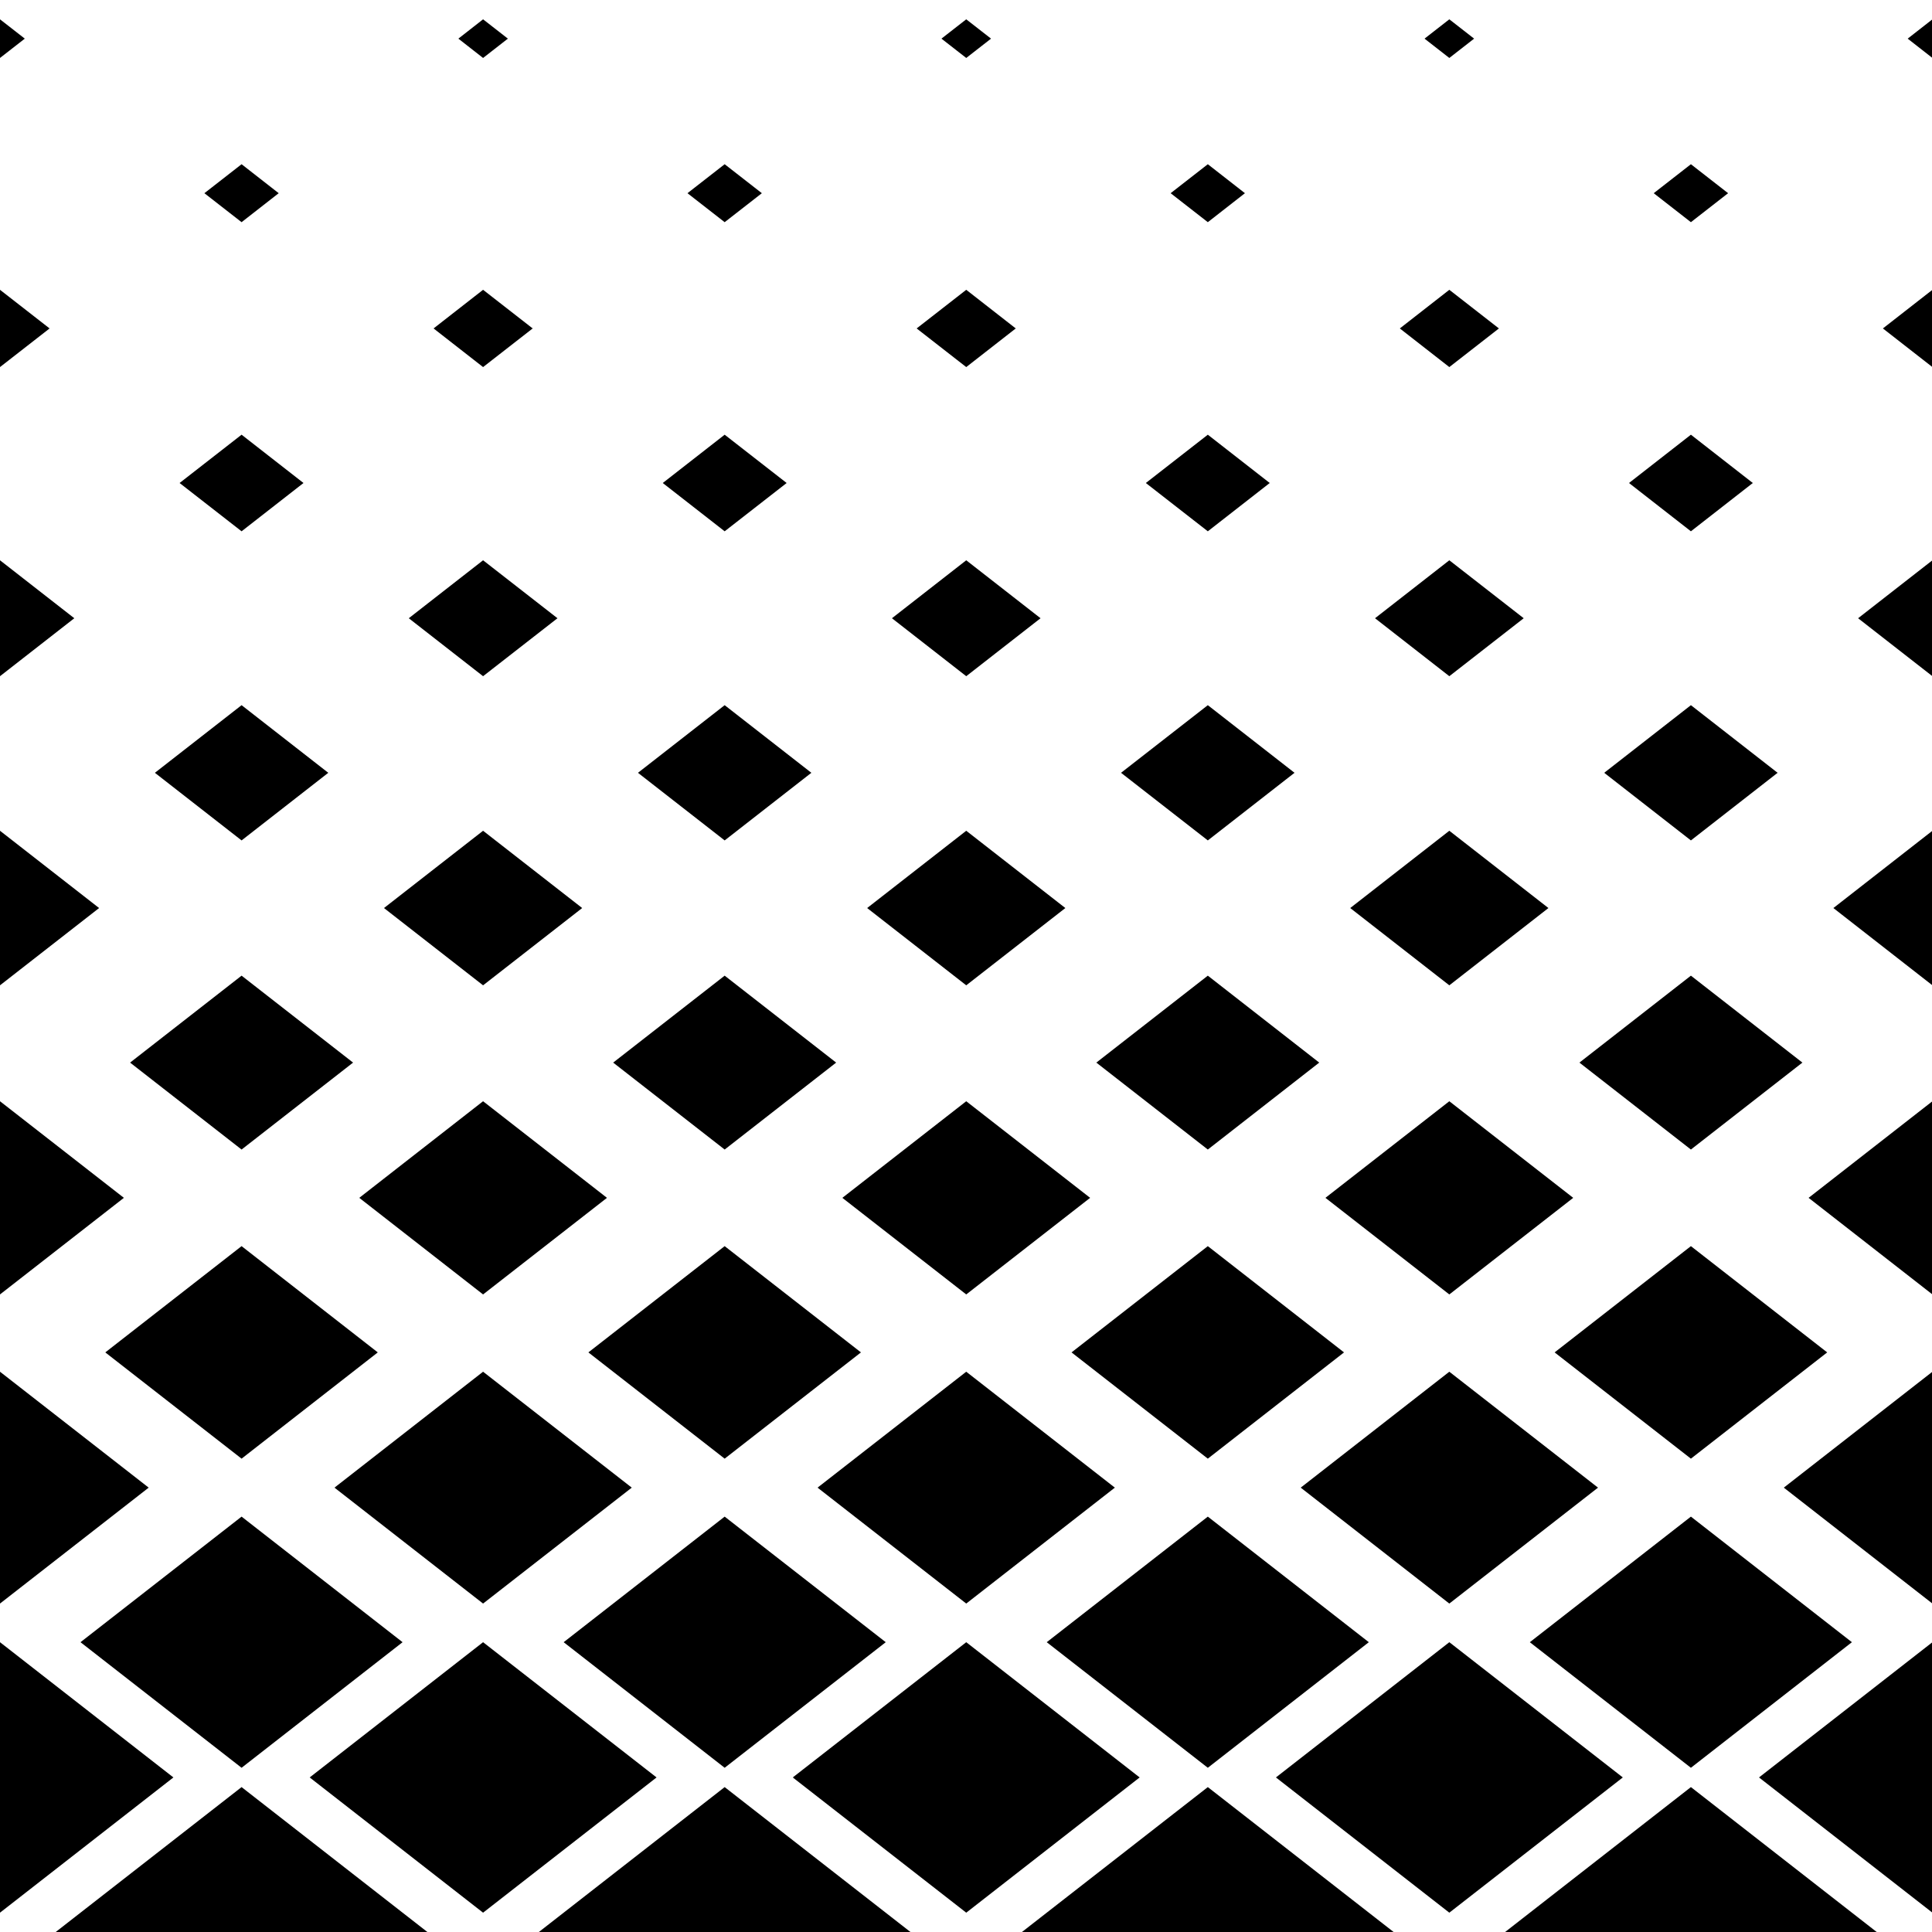 <svg viewBox="0 0 24 24" xmlns="http://www.w3.org/2000/svg" xml:space="preserve" fill-rule="evenodd" clip-rule="evenodd" stroke-linejoin="round" stroke-miterlimit="2"><path d="M5.309 24H.692l2.309-1.8L5.309 24Zm6.001 0H6.694l2.308-1.8L11.31 24Zm6.002 0h-4.617l2.309-1.8 2.308 1.8Zm6.001 0h-4.616l2.308-1.8 2.308 1.8ZM6.001 20.4l2.155 1.68-2.155 1.68-2.154-1.68 2.154-1.68Zm6.002 0 2.154 1.68-2.154 1.68-2.155-1.68 2.155-1.68Zm6.001 0 2.155 1.68-2.155 1.68-2.154-1.68 2.154-1.68Zm-15.85 1.68L0 23.76V20.4l2.154 1.68ZM24 20.404v3.352l-2.149-1.676L24 20.404ZM9.002 18.84l2.001 1.56-2.001 1.56-2-1.56 2-1.56Zm6.002 0 2 1.56-2 1.56-2.001-1.56 2.001-1.56Zm-12.003 0 2 1.56-2 1.56L1 20.4l2.001-1.56Zm18.004 0 2 1.56-2 1.56-2.001-1.56 2.001-1.56Zm-15.004-1.8 1.847 1.44-1.847 1.44-1.846-1.44 1.846-1.44Zm12.003 0 1.847 1.44-1.847 1.44-1.846-1.44 1.846-1.44Zm-6.001 0 1.846 1.44-1.846 1.44-1.847-1.44 1.847-1.44ZM0 17.04l1.847 1.44L0 19.92v-2.88Zm24 .004v2.872l-1.841-1.436L24 17.044ZM9.002 15.48l1.693 1.32-1.693 1.32-1.693-1.32 1.693-1.32Zm6.002 0 1.692 1.32-1.692 1.32-1.693-1.32 1.693-1.32Zm-12.003 0 1.692 1.32-1.692 1.32-1.693-1.32 1.693-1.32Zm18.004 0 1.693 1.32-1.693 1.32-1.693-1.32 1.693-1.32Zm-3.001-1.8 1.539 1.2-1.539 1.2-1.539-1.2 1.539-1.2Zm-12.003 0 1.539 1.2-1.539 1.2-1.538-1.2 1.538-1.2Zm6.002 0 1.539 1.2-1.539 1.2-1.539-1.2 1.539-1.2Zm-10.464 1.2L0 16.08v-2.4l1.539 1.2ZM24 13.684v2.392l-1.533-1.196L24 13.684Zm-8.996-1.564 1.384 1.08-1.384 1.08-1.385-1.08 1.385-1.08Zm6.001 0 1.385 1.08-1.385 1.08-1.385-1.08 1.385-1.08Zm-12.003 0 1.385 1.08-1.385 1.08-1.385-1.08 1.385-1.08Zm-6.001 0 1.385 1.08-1.385 1.08-1.385-1.08 1.385-1.08Zm9.002-1.8 1.231.96-1.231.96-1.231-.96 1.231-.96ZM0 10.32l1.231.96L0 12.24v-1.92Zm6.001 0 1.231.96-1.231.96-1.231-.96 1.231-.96Zm12.003 0 1.231.96-1.231.96-1.231-.96 1.231-.96Zm5.996.004v1.912l-1.225-.956L24 10.324ZM15.004 8.76l1.077.84-1.077.84-1.078-.84 1.078-.84Zm6.001 0 1.077.84-1.077.84-1.077-.84 1.077-.84Zm-12.003 0 1.077.84-1.077.84-1.077-.84 1.077-.84Zm-6.001 0 1.077.84-1.077.84-1.077-.84 1.077-.84ZM0 6.96l.923.72L0 8.4V6.96Zm12.003 0 .923.72-.923.72-.923-.72.923-.72Zm6.001 0 .924.72-.924.72-.923-.72.923-.72Zm-12.003 0 .924.72-.924.72-.923-.72.923-.72ZM24 6.964v1.432l-.918-.716.918-.716ZM3.001 5.4l.769.6-.769.6-.77-.6.77-.6Zm12.003 0 .769.6-.769.6-.77-.6.77-.6Zm6.001 0 .769.6-.769.6-.769-.6.769-.6Zm-12.003 0 .77.6-.77.6-.769-.6.769-.6Zm9.002-1.8.616.48-.616.48-.615-.48.615-.48Zm-12.003 0 .616.48-.616.48-.615-.48.615-.48Zm6.002 0 .615.48-.615.48-.616-.48.616-.48ZM.616 4.08 0 4.56V3.6l.616.48ZM24 3.604v.952l-.61-.476.61-.476ZM3.001 2.04l.461.36-.461.36-.462-.36.462-.36Zm6.001 0 .462.36-.462.36-.462-.36.462-.36Zm6.002 0 .461.36-.461.36-.462-.36.462-.36Zm6.001 0 .462.36-.462.36-.462-.36.462-.36ZM6.001.24l.308.24-.308.24-.307-.24.307-.24Zm6.002 0 .308.24-.308.24-.308-.24.308-.24Zm6.001 0 .308.24-.308.24-.308-.24.308-.24ZM.308.48 0 .72V.24l.308.24ZM24 .244v.472L23.698.48 24 .244Z"/></svg>